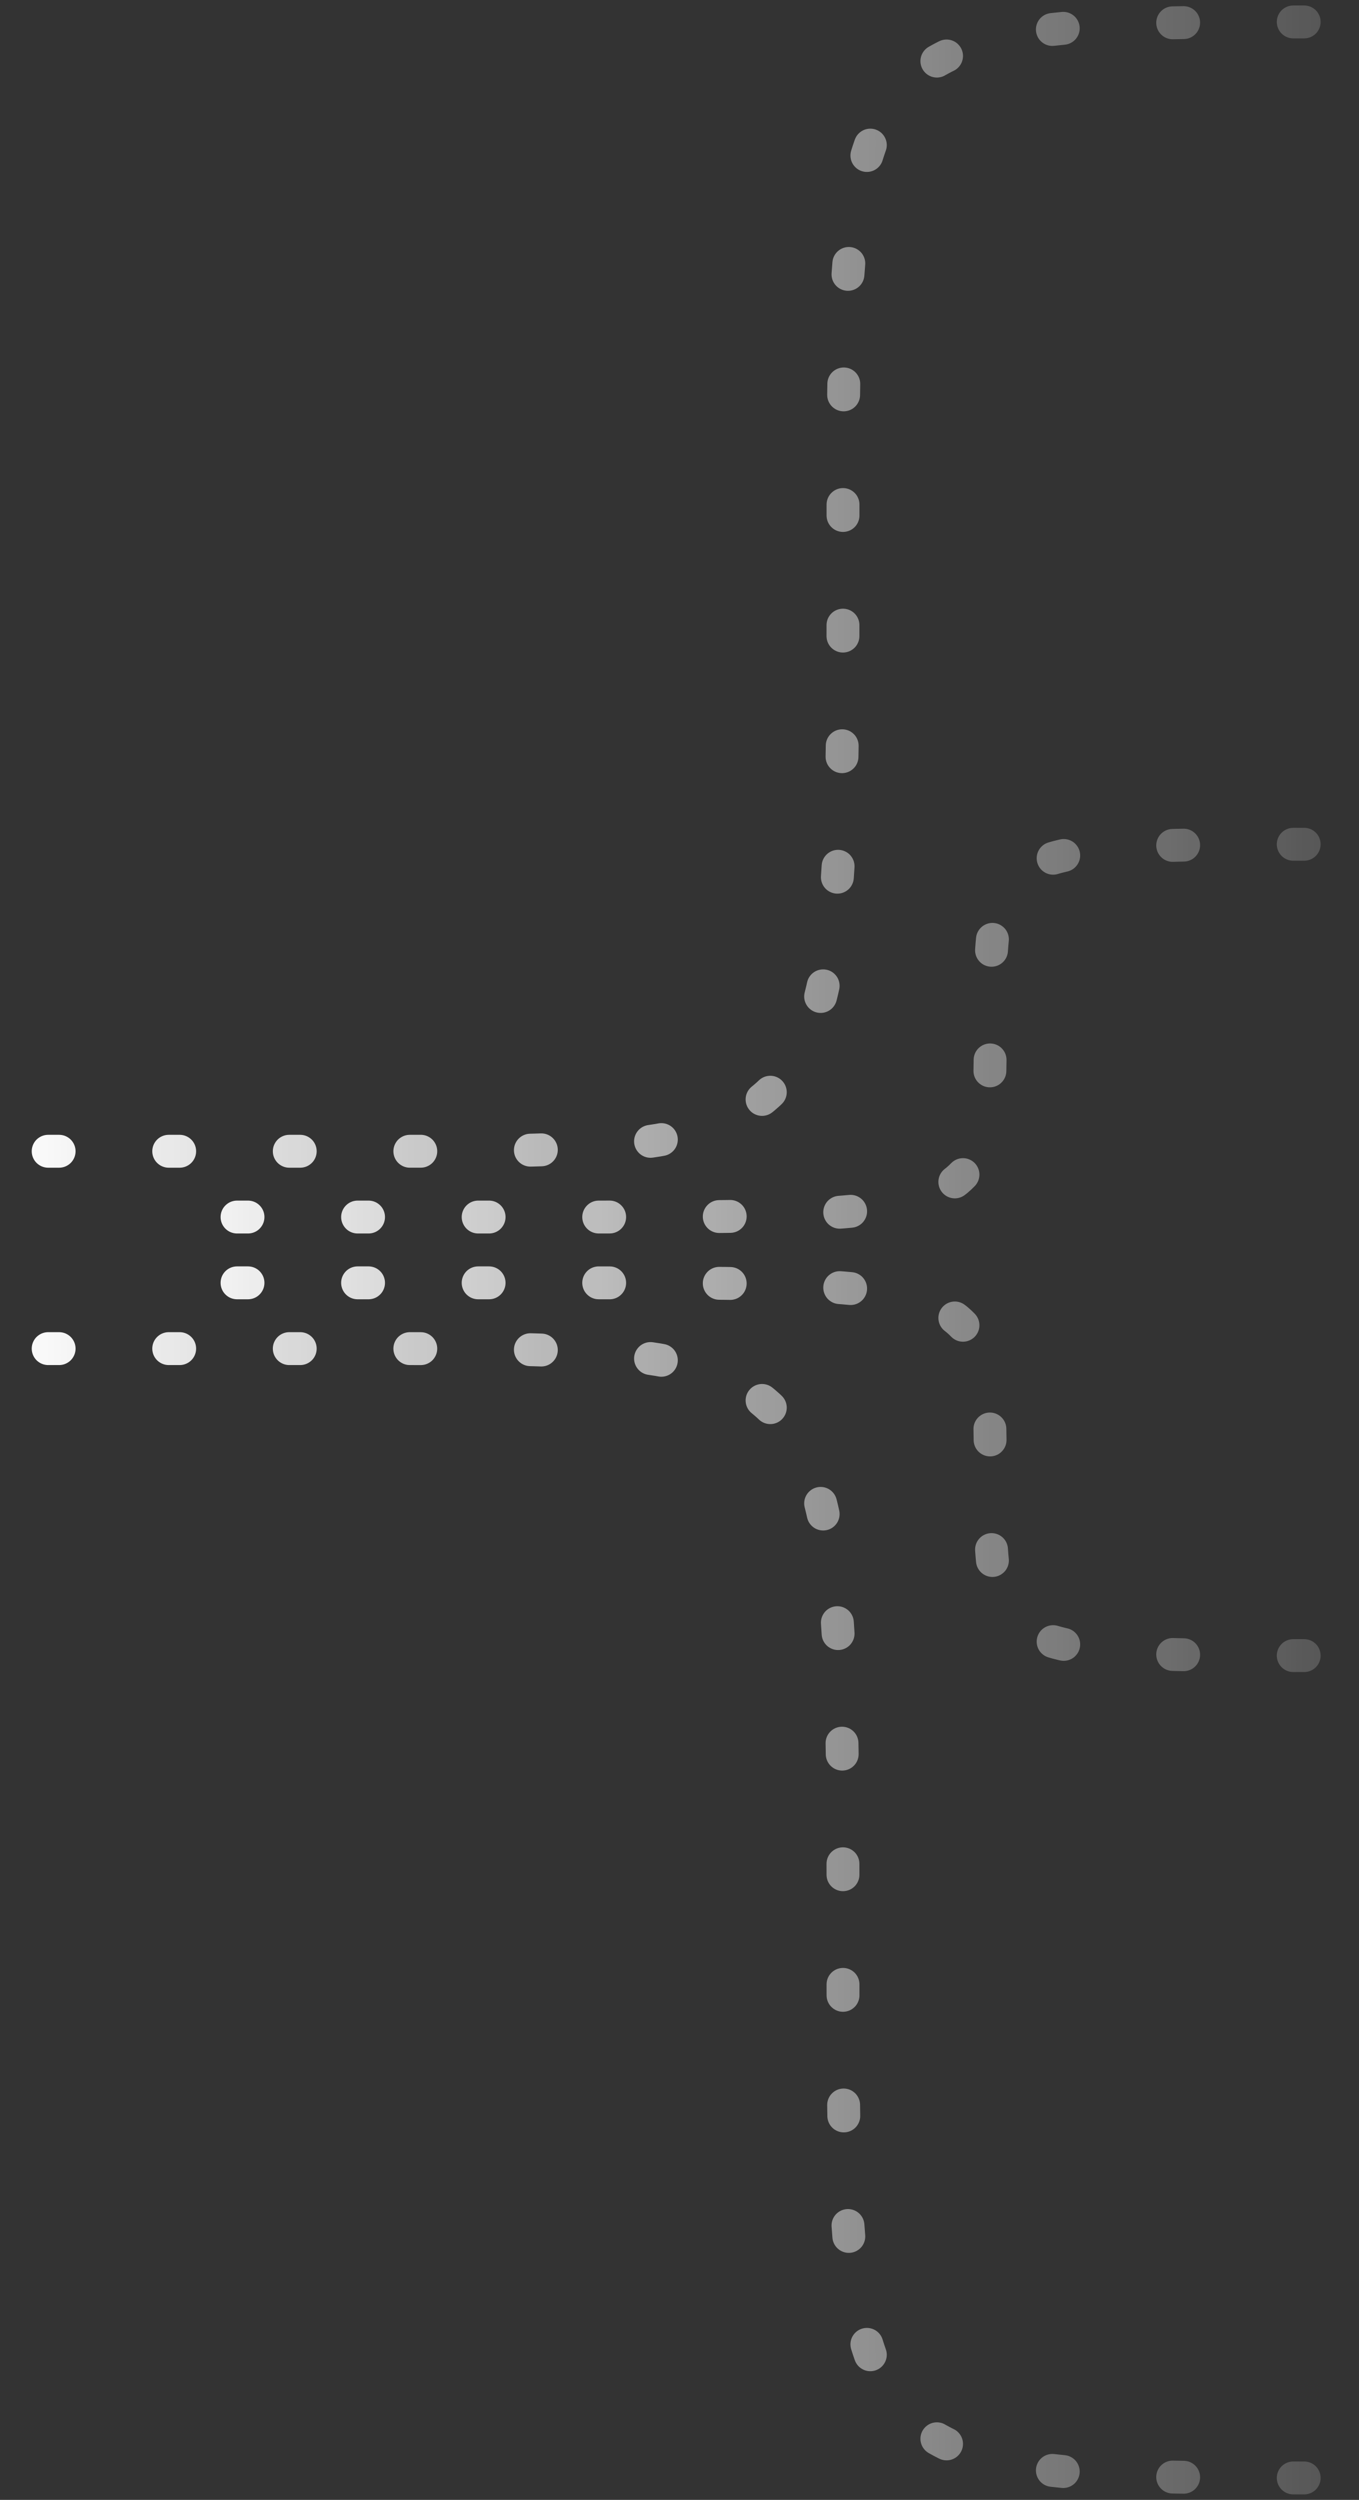 <svg xmlns="http://www.w3.org/2000/svg" width="124" height="228" viewBox="0 0 124 228" fill="none"><rect x="0" y="0" width="124" height="228" fill="#333333" stroke="none"/><style>
		.flow-chart-dotted-line {
			stroke-dasharray: 1 10;
			stroke-dashoffset: 8;
			animation: u .5s linear infinite
		}

		.flow-chart-dotted-line.-is-reverse {
			animation: u .5s linear reverse infinite
		}

		@keyframes u {
			to {
				stroke-dashoffset: 30
			}
		}
	</style><path class="flow-chart-dotted-line" d="M122 2C76.71 2 76.919 1.604 76.919 50.773C76.945 103.87 76.737 105 37.036 105C-0.052 105 -2.86102e-06 105 -2.86102e-06 105" stroke="url(#paint0_linear)" stroke-width="3" stroke-miterlimit="10" stroke-linecap="round" stroke-dasharray="1 10"></path><path class="flow-chart-dotted-line" d="M122 77C90.353 77 90.353 76.869 90.353 93.1C90.377 110.627 90.189 111 54.393 111C20.953 111 12 111 12 111" stroke="url(#paint1_linear)" stroke-width="3" stroke-miterlimit="10" stroke-linecap="round" stroke-dasharray="1 10"></path><path class="flow-chart-dotted-line" d="M122 226C76.71 226 76.919 226.396 76.919 177.227C76.945 124.13 76.737 123 37.036 123C-0.052 123 -2.86102e-06 123 -2.86102e-06 123" stroke="url(#paint2_linear)" stroke-width="3" stroke-miterlimit="10" stroke-linecap="round" stroke-dasharray="1 10"></path><path class="flow-chart-dotted-line" d="M122 151C90.353 151 90.353 151.131 90.353 134.9C90.377 117.373 90.189 117 54.393 117C20.953 117 12 117 12 117" stroke="url(#paint3_linear)" stroke-width="3" stroke-miterlimit="10" stroke-linecap="round" stroke-dasharray="1 10"></path><defs><linearGradient id="paint0_linear" x1="146.458" y1="53.5" x2="-0.528" y2="53.5" gradientUnits="userSpaceOnUse"><stop stop-color="white" stop-opacity="0"></stop><stop offset="1" stop-color="white"></stop></linearGradient><linearGradient id="paint1_linear" x1="144.052" y1="94" x2="11.524" y2="94" gradientUnits="userSpaceOnUse"><stop stop-color="white" stop-opacity="0"></stop><stop offset="1" stop-color="white"></stop></linearGradient><linearGradient id="paint2_linear" x1="146.458" y1="174.5" x2="-0.528" y2="174.5" gradientUnits="userSpaceOnUse"><stop stop-color="white" stop-opacity="0"></stop><stop offset="1" stop-color="white"></stop></linearGradient><linearGradient id="paint3_linear" x1="144.052" y1="134" x2="11.524" y2="134" gradientUnits="userSpaceOnUse"><stop stop-color="white" stop-opacity="0"></stop><stop offset="1" stop-color="white"></stop></linearGradient></defs></svg>